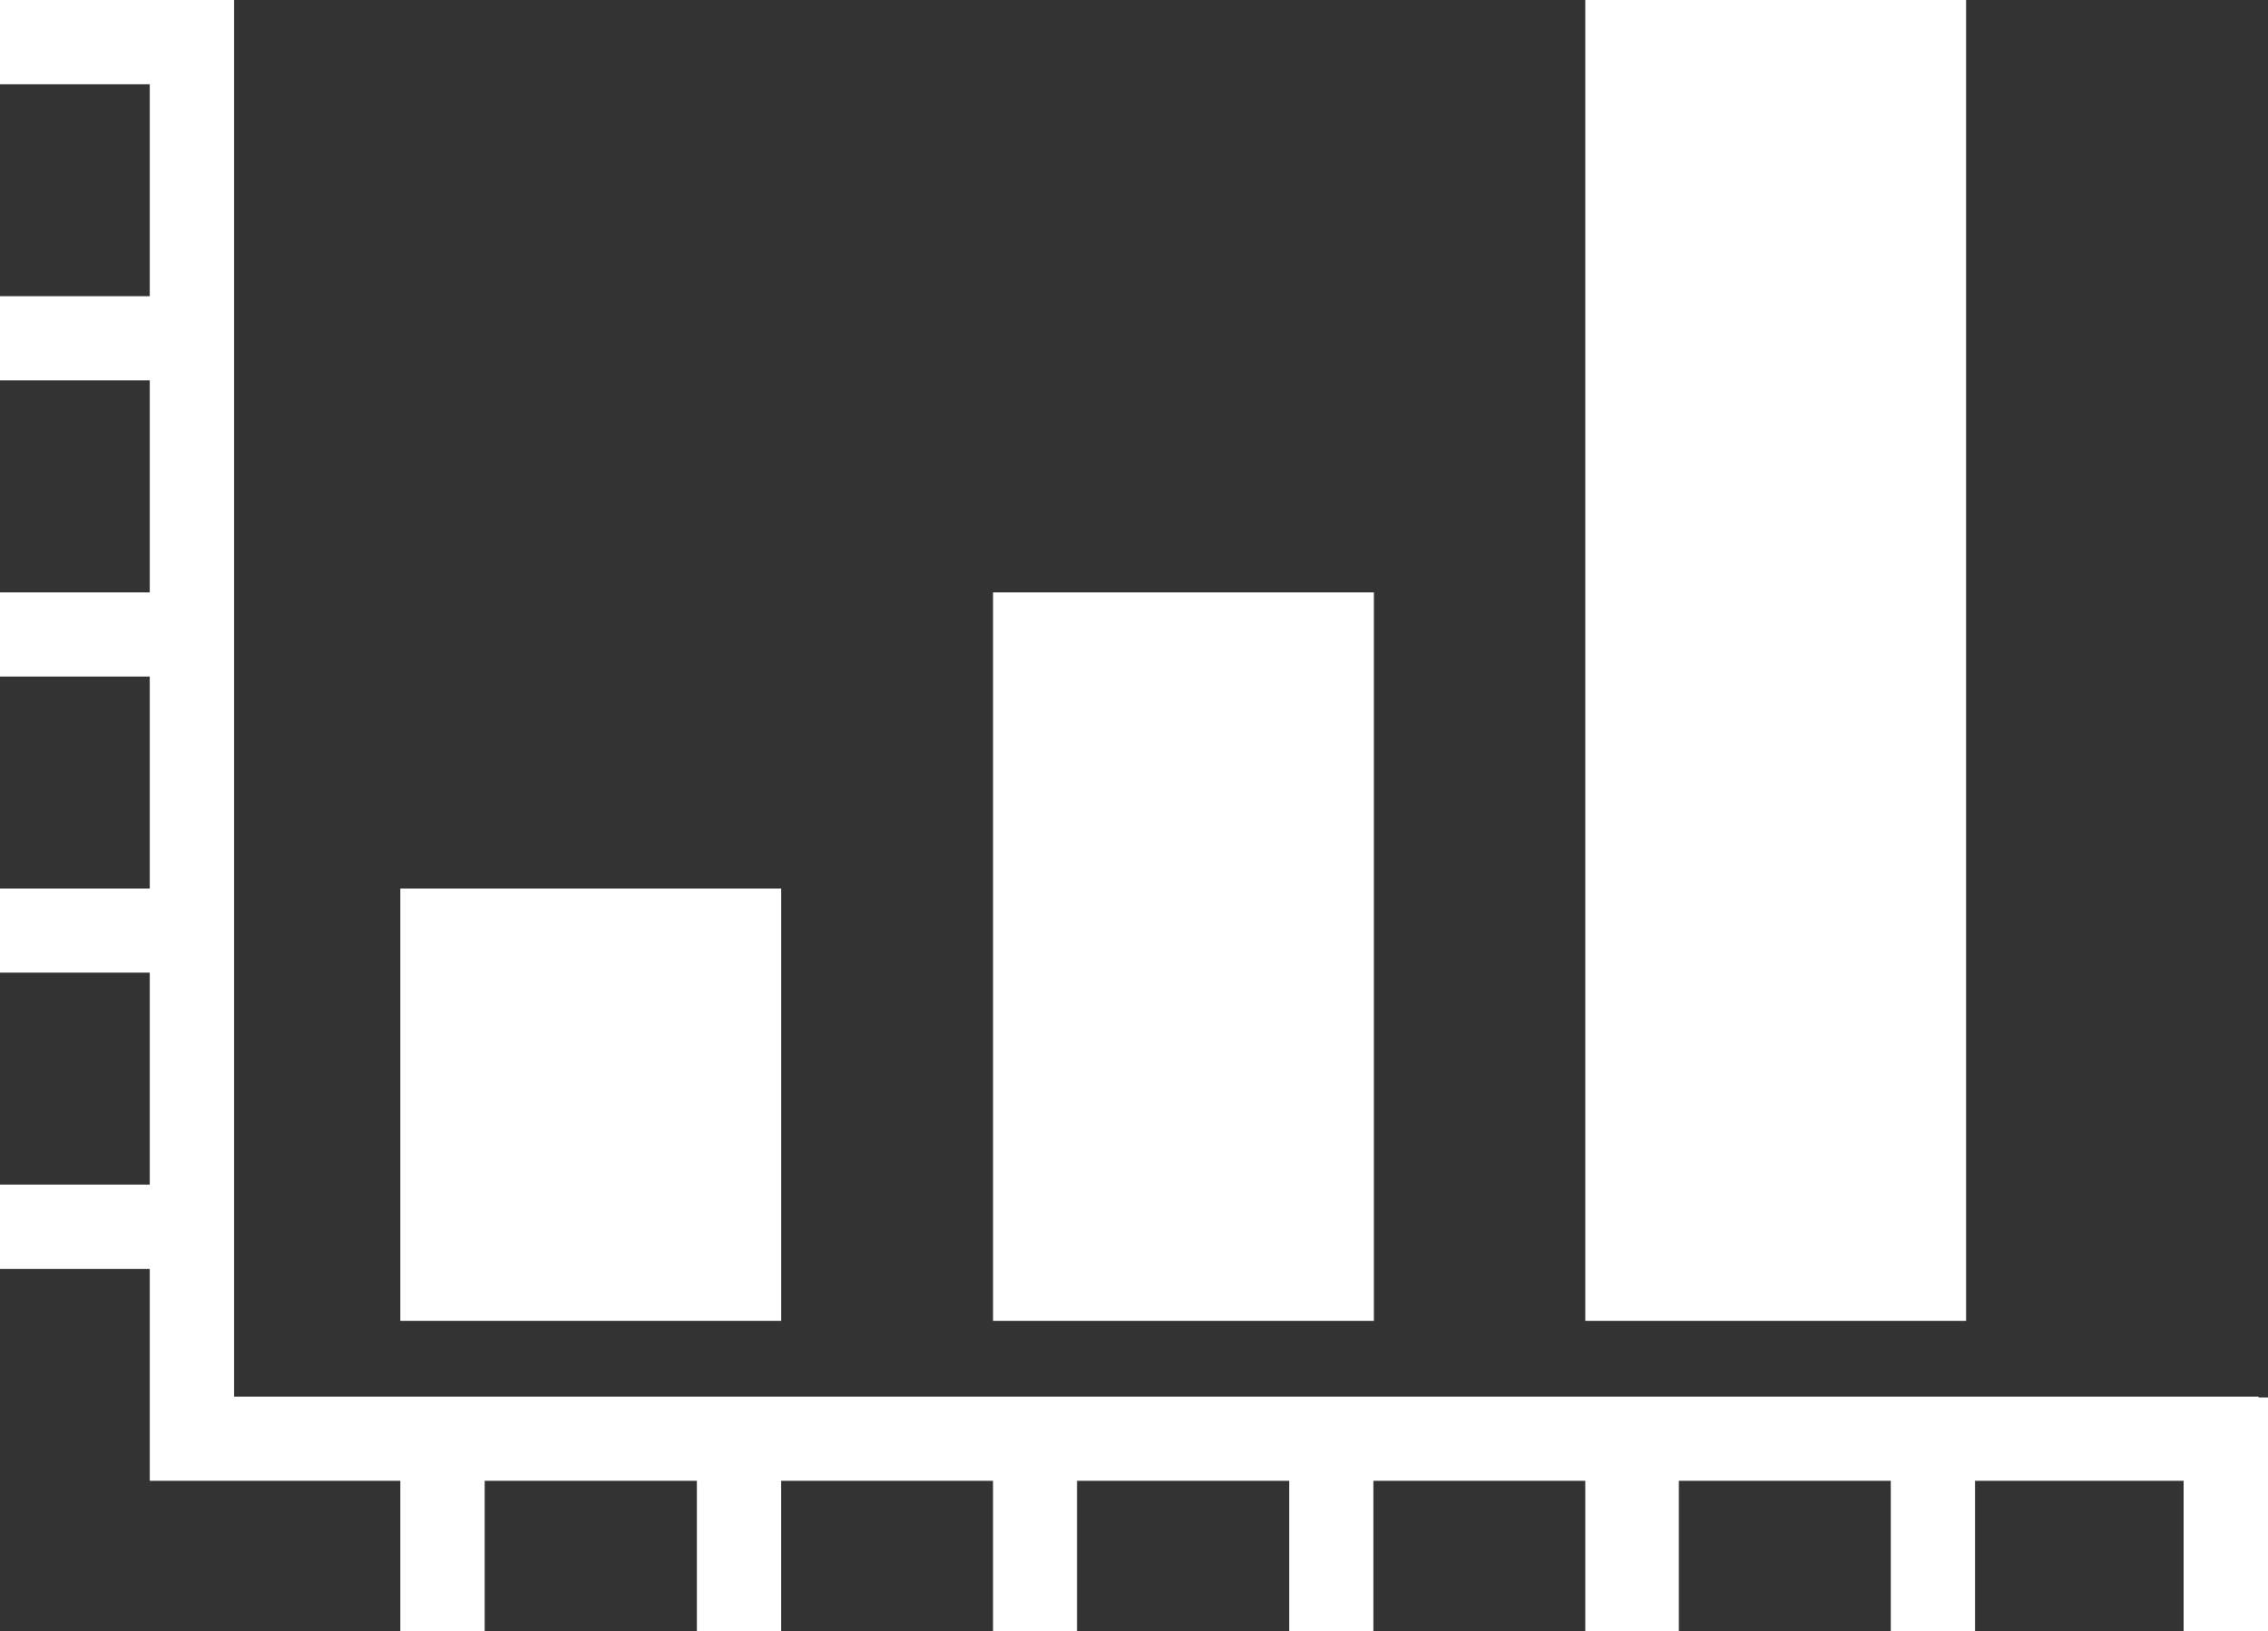 <svg xmlns="http://www.w3.org/2000/svg" xmlns:xlink="http://www.w3.org/1999/xlink" version="1.0" x="0px" y="0px" width="100px" height="71.937px" viewBox="0 0 100 71.937" overflow="visible" enable-background="new 0 0 100 71.937" xml:space="preserve">
    <rect x="0" y="0" width="100" height="71.937" fill="#333333" stroke="none"/>
    <path fill="#FFFFFF" d="M100,61.624v10.313h-3.72v-6.642h-9.195v6.642h-3.717v-6.642h-9.346v6.642H69.9v-6.642h-9.345v6.642h-3.713v-6.642 h-9.352v6.642h-3.707v-6.642H34.44v6.642h-3.712v-6.642H21.37v6.642h-3.721v-6.642H6.604v-9.343H0v-3.716h6.604v-9.349H0 v-3.707h6.604v-9.345H0V26.12h6.604v-9.349H0v-3.709h6.604V3.716H0V0h10.319v61.588h89.267V61.624z"/>
    <rect fill="#FFFFFF" x="17.649" y="39.181" width="16.792" height="19.064"/>
    <rect fill="#FFFFFF" x="43.784" y="26.12" width="16.792" height="32.126"/>
    <rect fill="#FFFFFF" x="69.9" y="" width="16.791" height="58.246"/>
</svg>